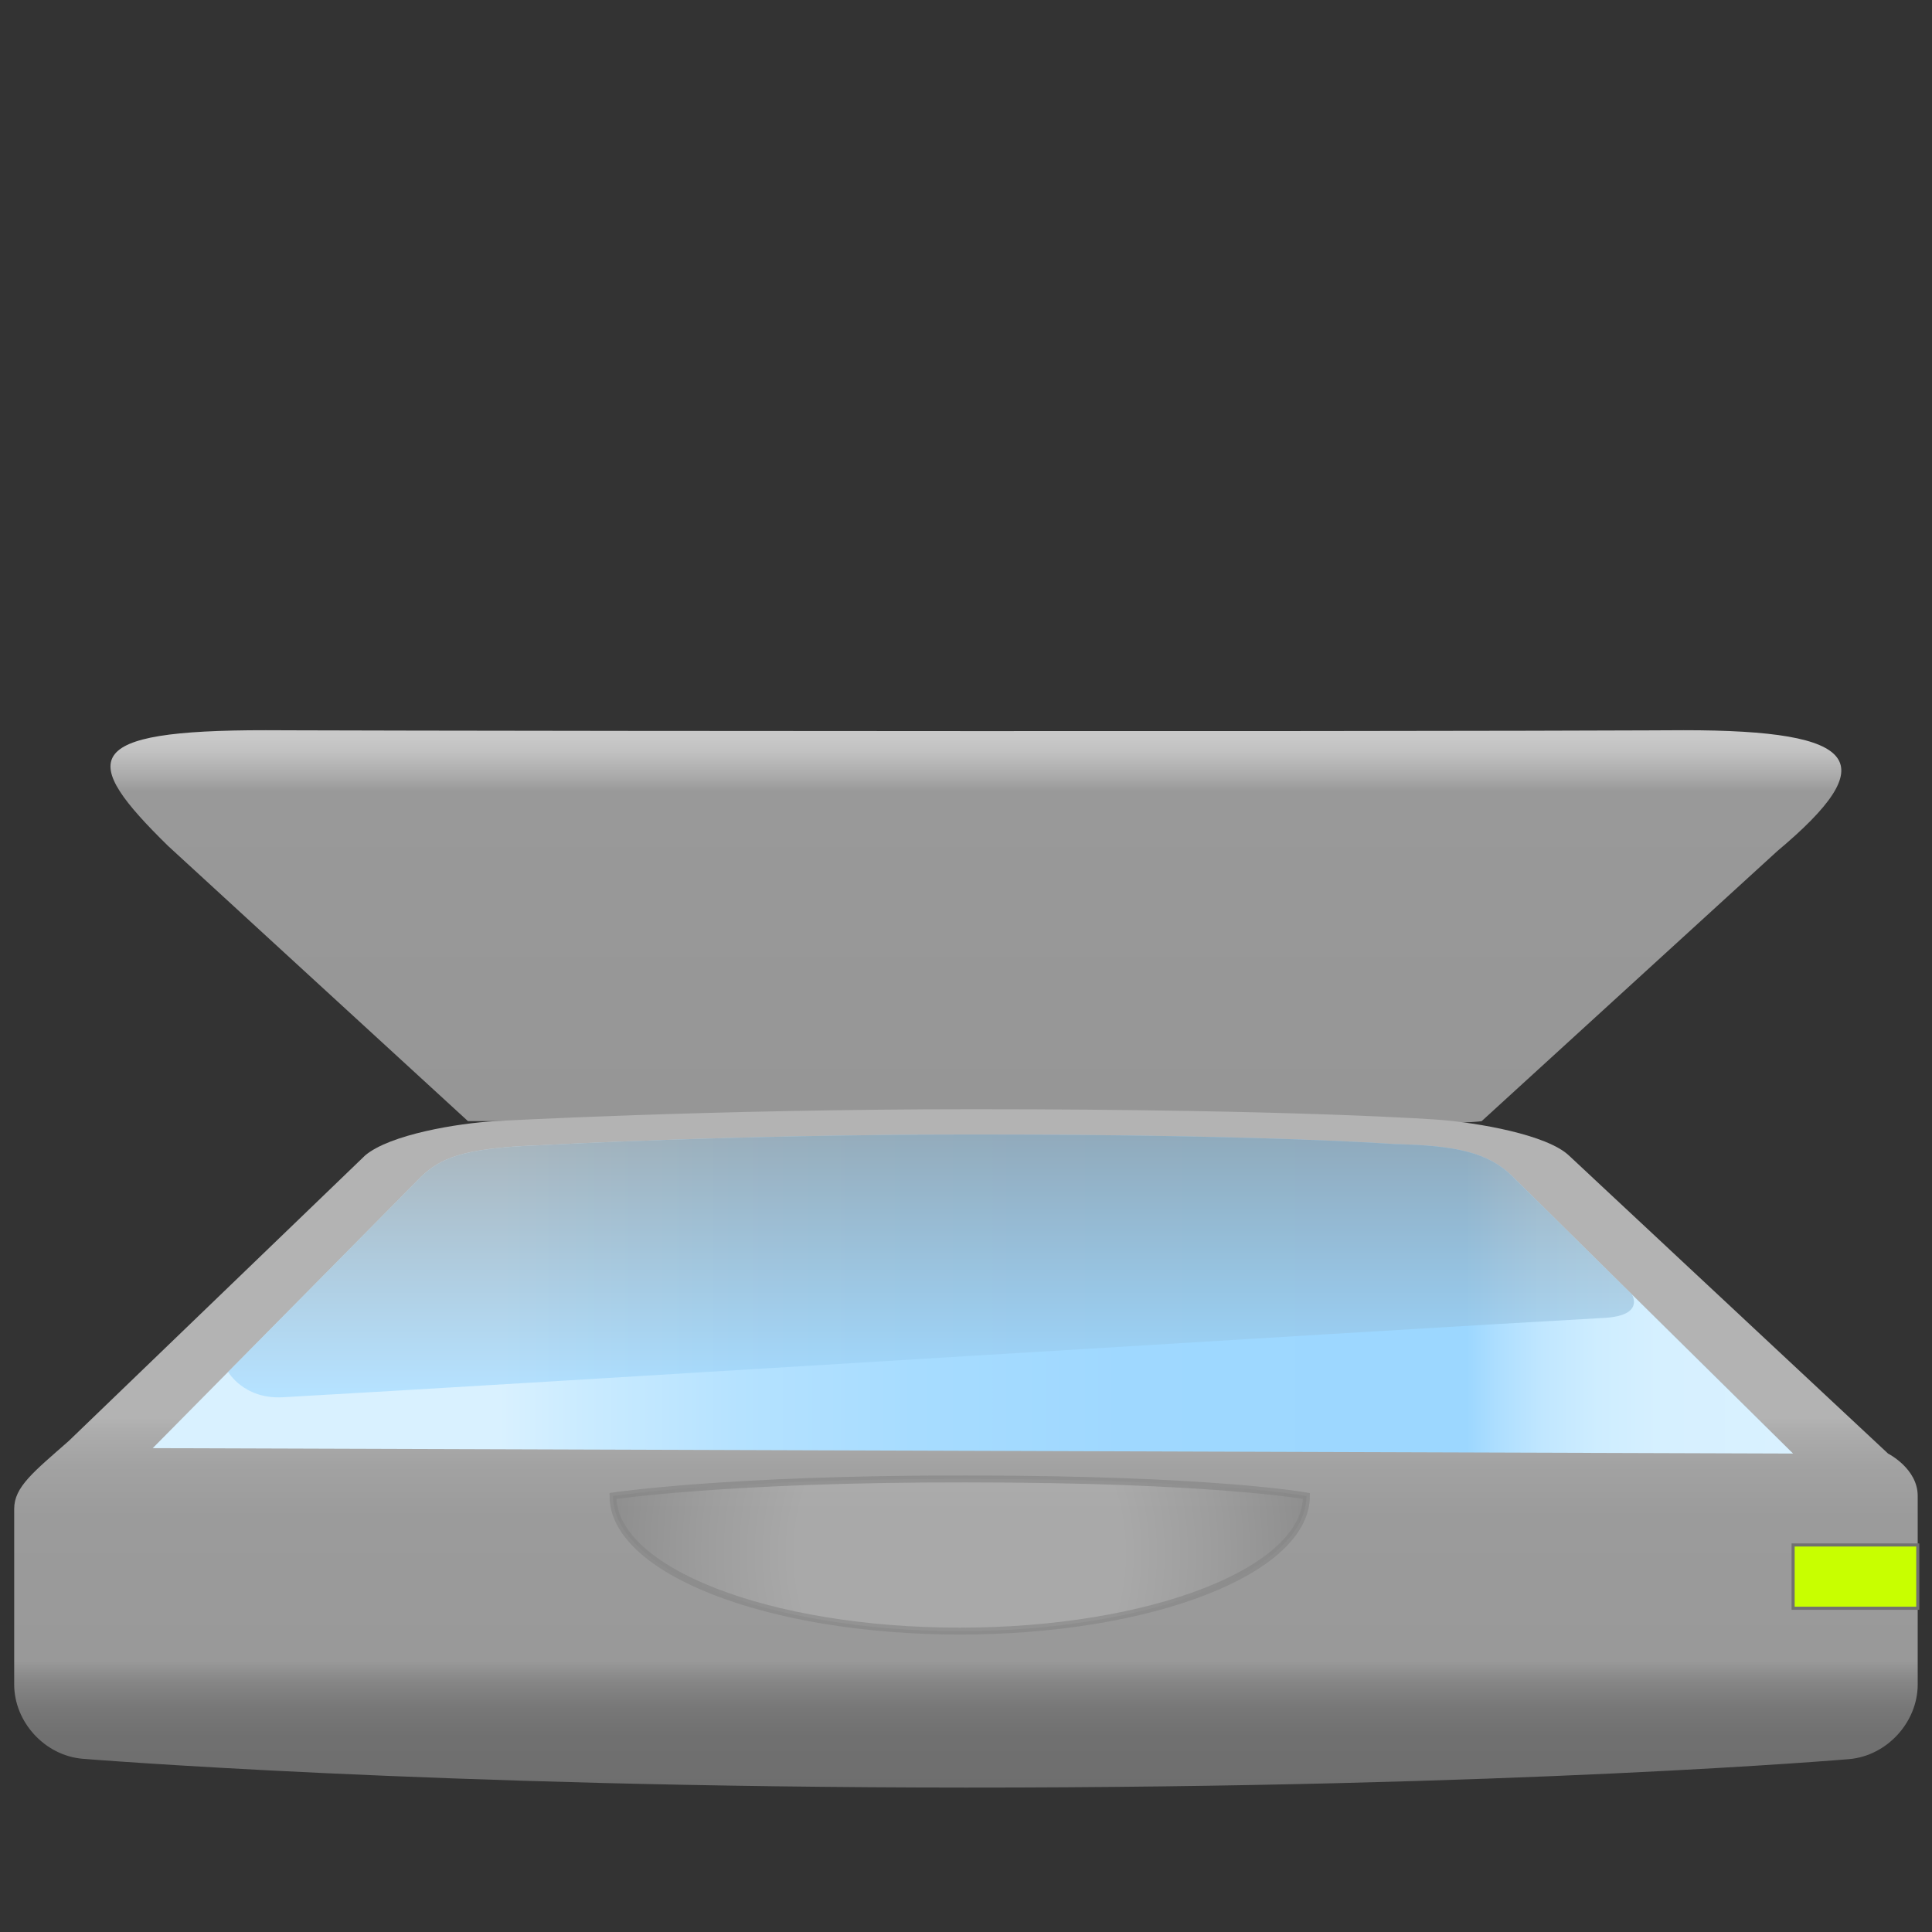 <?xml version="1.0" encoding="utf-8"?>
<!-- Generator: Adobe Illustrator 15.0.2, SVG Export Plug-In . SVG Version: 6.00 Build 0)  -->
<!DOCTYPE svg PUBLIC "-//W3C//DTD SVG 1.1//EN" "http://www.w3.org/Graphics/SVG/1.1/DTD/svg11.dtd">
<svg version="1.1" id="Ebene_1" xmlns="http://www.w3.org/2000/svg" x="0px"
     y="0px"
     width="70px" height="70px" viewBox="0 0 70 70" enable-background="new 0 0 70 70" xml:space="preserve">
<rect x="0" y="0" width="70" height="70" fill="#333333" stroke="none"/>
<linearGradient id="SVGID_1_" gradientUnits="userSpaceOnUse" x1="-818.56" y1="-686.618" x2="-818.56" y2="-701.573"
                gradientTransform="matrix(-1 0 0 -1 -783.201 -660.844)">
	<stop offset="0.061" style="stop-color:#C9C9C9"/>
  <stop offset="0.098" style="stop-color:#C1C1C1"/>
  <stop offset="0.156" style="stop-color:#ABABAB"/>
  <stop offset="0.194" style="stop-color:#999999"/>
  <stop offset="1" style="stop-color:#969696"/>
</linearGradient>
  <path fill="url(#SVGID_1_)" d="M6.094,30.654c-0.004,0,10.86,9.966,10.86,9.966c1.986,0,6.738,0.011,18.525,0.011
	c9.636,0,16.542,0.184,18.201-0.007l10.717-9.789c3.83-3.21,3.056-4.381-3.396-4.378c0,0-6.451,0.039-25.771,0.032
	c-19.943-0.006-25.604-0.032-25.604-0.032C2.88,26.453,2.875,27.5,6.094,30.654z"/>
  <linearGradient id="SVGID_2_" gradientUnits="userSpaceOnUse" x1="230.199" y1="811.102" x2="230.199" y2="835.754"
                  gradientTransform="matrix(1 0 0 1 -195.2 -770.801)">
	<stop offset="0.449" style="stop-color:#B3B3B3"/>
    <stop offset="0.466" style="stop-color:#ADADAD"/>
    <stop offset="0.519" style="stop-color:#A2A2A2"/>
    <stop offset="0.595" style="stop-color:#9B9B9B"/>
    <stop offset="0.806" style="stop-color:#999999"/>
    <stop offset="0.837" style="stop-color:#868686"/>
    <stop offset="0.873" style="stop-color:#787878"/>
    <stop offset="0.918" style="stop-color:#707070"/>
    <stop offset="1" style="stop-color:#6E6E6E"/>
</linearGradient>
  <path fill="url(#SVGID_2_)" d="M68.408,52.666L56.859,41.879c-0.797-0.773-3.346-1.203-4.713-1.307c0,0-5.071-0.383-16.858-0.383
	c-9.636,0-17.334,0.431-17.334,0.431c-1.37,0.077-3.829,0.485-4.724,1.243L2.491,52.209c-1.276,1.122-1.977,1.666-1.977,2.458
	c0,0.53,0,6.362,0,6.362c0,1.371,1.118,2.584,2.484,2.695c0,0,12.681,1.037,32.001,1.043c19.942,0.006,32.002-1.031,32.002-1.031
	c1.365-0.118,2.481-1.336,2.481-2.707v-6.828C69.484,53.207,68.408,52.666,68.408,52.666z M33.826,51.063c-0.047,0-0.095,0-0.142,0
	C33.731,51.063,33.778,51.063,33.826,51.063z"/>
  <radialGradient id="SVGID_3_" cx="229.972" cy="738.086" r="12.864"
                  gradientTransform="matrix(1 0 0 1.131 -195.2 -778.508)" gradientUnits="userSpaceOnUse">
	<stop offset="0.449" style="stop-color:#B3B3B3"/>
    <stop offset="0.723" style="stop-color:#9E9E9E"/>
    <stop offset="1" style="stop-color:#848484"/>
</radialGradient>
  <path opacity="0.6" fill="url(#SVGID_3_)" stroke="#848484" stroke-width="0.25" stroke-miterlimit="10"
        enable-background="new    " d="
	M34.771,59.098c6.938,0,12.563-2.191,12.563-4.896c0,0-3.396-0.617-12.334-0.617c-8.624-0.013-12.791,0.617-12.791,0.617
	C22.208,56.904,27.833,59.098,34.771,59.098z"/>
  <linearGradient id="SVGID_4_" gradientUnits="userSpaceOnUse" x1="259.9" y1="817.687" x2="200.286" y2="817.687"
                  gradientTransform="matrix(1 0 0 1 -195.2 -770.801)">
	<stop offset="0" style="stop-color:#D9F1FF"/>
    <stop offset="0.074" style="stop-color:#D6F0FF"/>
    <stop offset="0.114" style="stop-color:#CEEDFF"/>
    <stop offset="0.147" style="stop-color:#C1E7FF"/>
    <stop offset="0.176" style="stop-color:#ADDEFF"/>
    <stop offset="0.194" style="stop-color:#9CD7FF"/>
    <stop offset="0.402" style="stop-color:#9FD8FF"/>
    <stop offset="0.53" style="stop-color:#A7DCFF"/>
    <stop offset="0.636" style="stop-color:#B5E2FF"/>
    <stop offset="0.73" style="stop-color:#CAEBFF"/>
    <stop offset="0.782" style="stop-color:#D9F1FF"/>
</linearGradient>
  <path fill="url(#SVGID_4_)" d="M64.954,52.665c0.014,0.001,0.014,0.001,0.014,0.001L54.813,42.637
	c-0.875-0.887-2.095-1.137-4.271-1.184c0,0-4.597-0.348-15.281-0.348c-8.734,0-15.712,0.391-15.712,0.391
	c-2.861,0.098-3.611,0.504-4.281,1.128l-9.734,9.845C5.533,52.469,64.939,52.664,64.954,52.665z"/>
  <linearGradient id="SVGID_5_" gradientUnits="userSpaceOnUse" x1="134.217" y1="-190.452" x2="134.217" y2="-200.288"
                  gradientTransform="matrix(1 0 0 -1 -97.6 -149.9)">
	<stop offset="0" style="stop-color:#848484"/>
    <stop offset="0.994" style="stop-color:#9CD7FF"/>
</linearGradient>
  <path opacity="0.58" fill="url(#SVGID_5_)" enable-background="new    " d="M59.122,46.887c1.894,1.863,5.846,5.779,5.846,5.779
	L54.813,42.637c-0.875-0.887-2.095-1.137-4.271-1.184c0,0-4.597-0.348-15.281-0.348c-8.734,0-15.712,0.391-15.712,0.391
	c-2.861,0.098-3.611,0.504-4.281,1.128l-7.002,7.081c0,0,0.564,0.999,1.984,0.92c8.348-0.463,39.309-2.4,47.875-2.875
	C59.625,47.667,59.12,46.887,59.122,46.887z"/>
  <rect x="64.968" y="55.977" fill="#C8FF00" stroke="#717171" stroke-width="0.112" stroke-miterlimit="10" width="4.517"
        height="2.293"/>
</svg>
